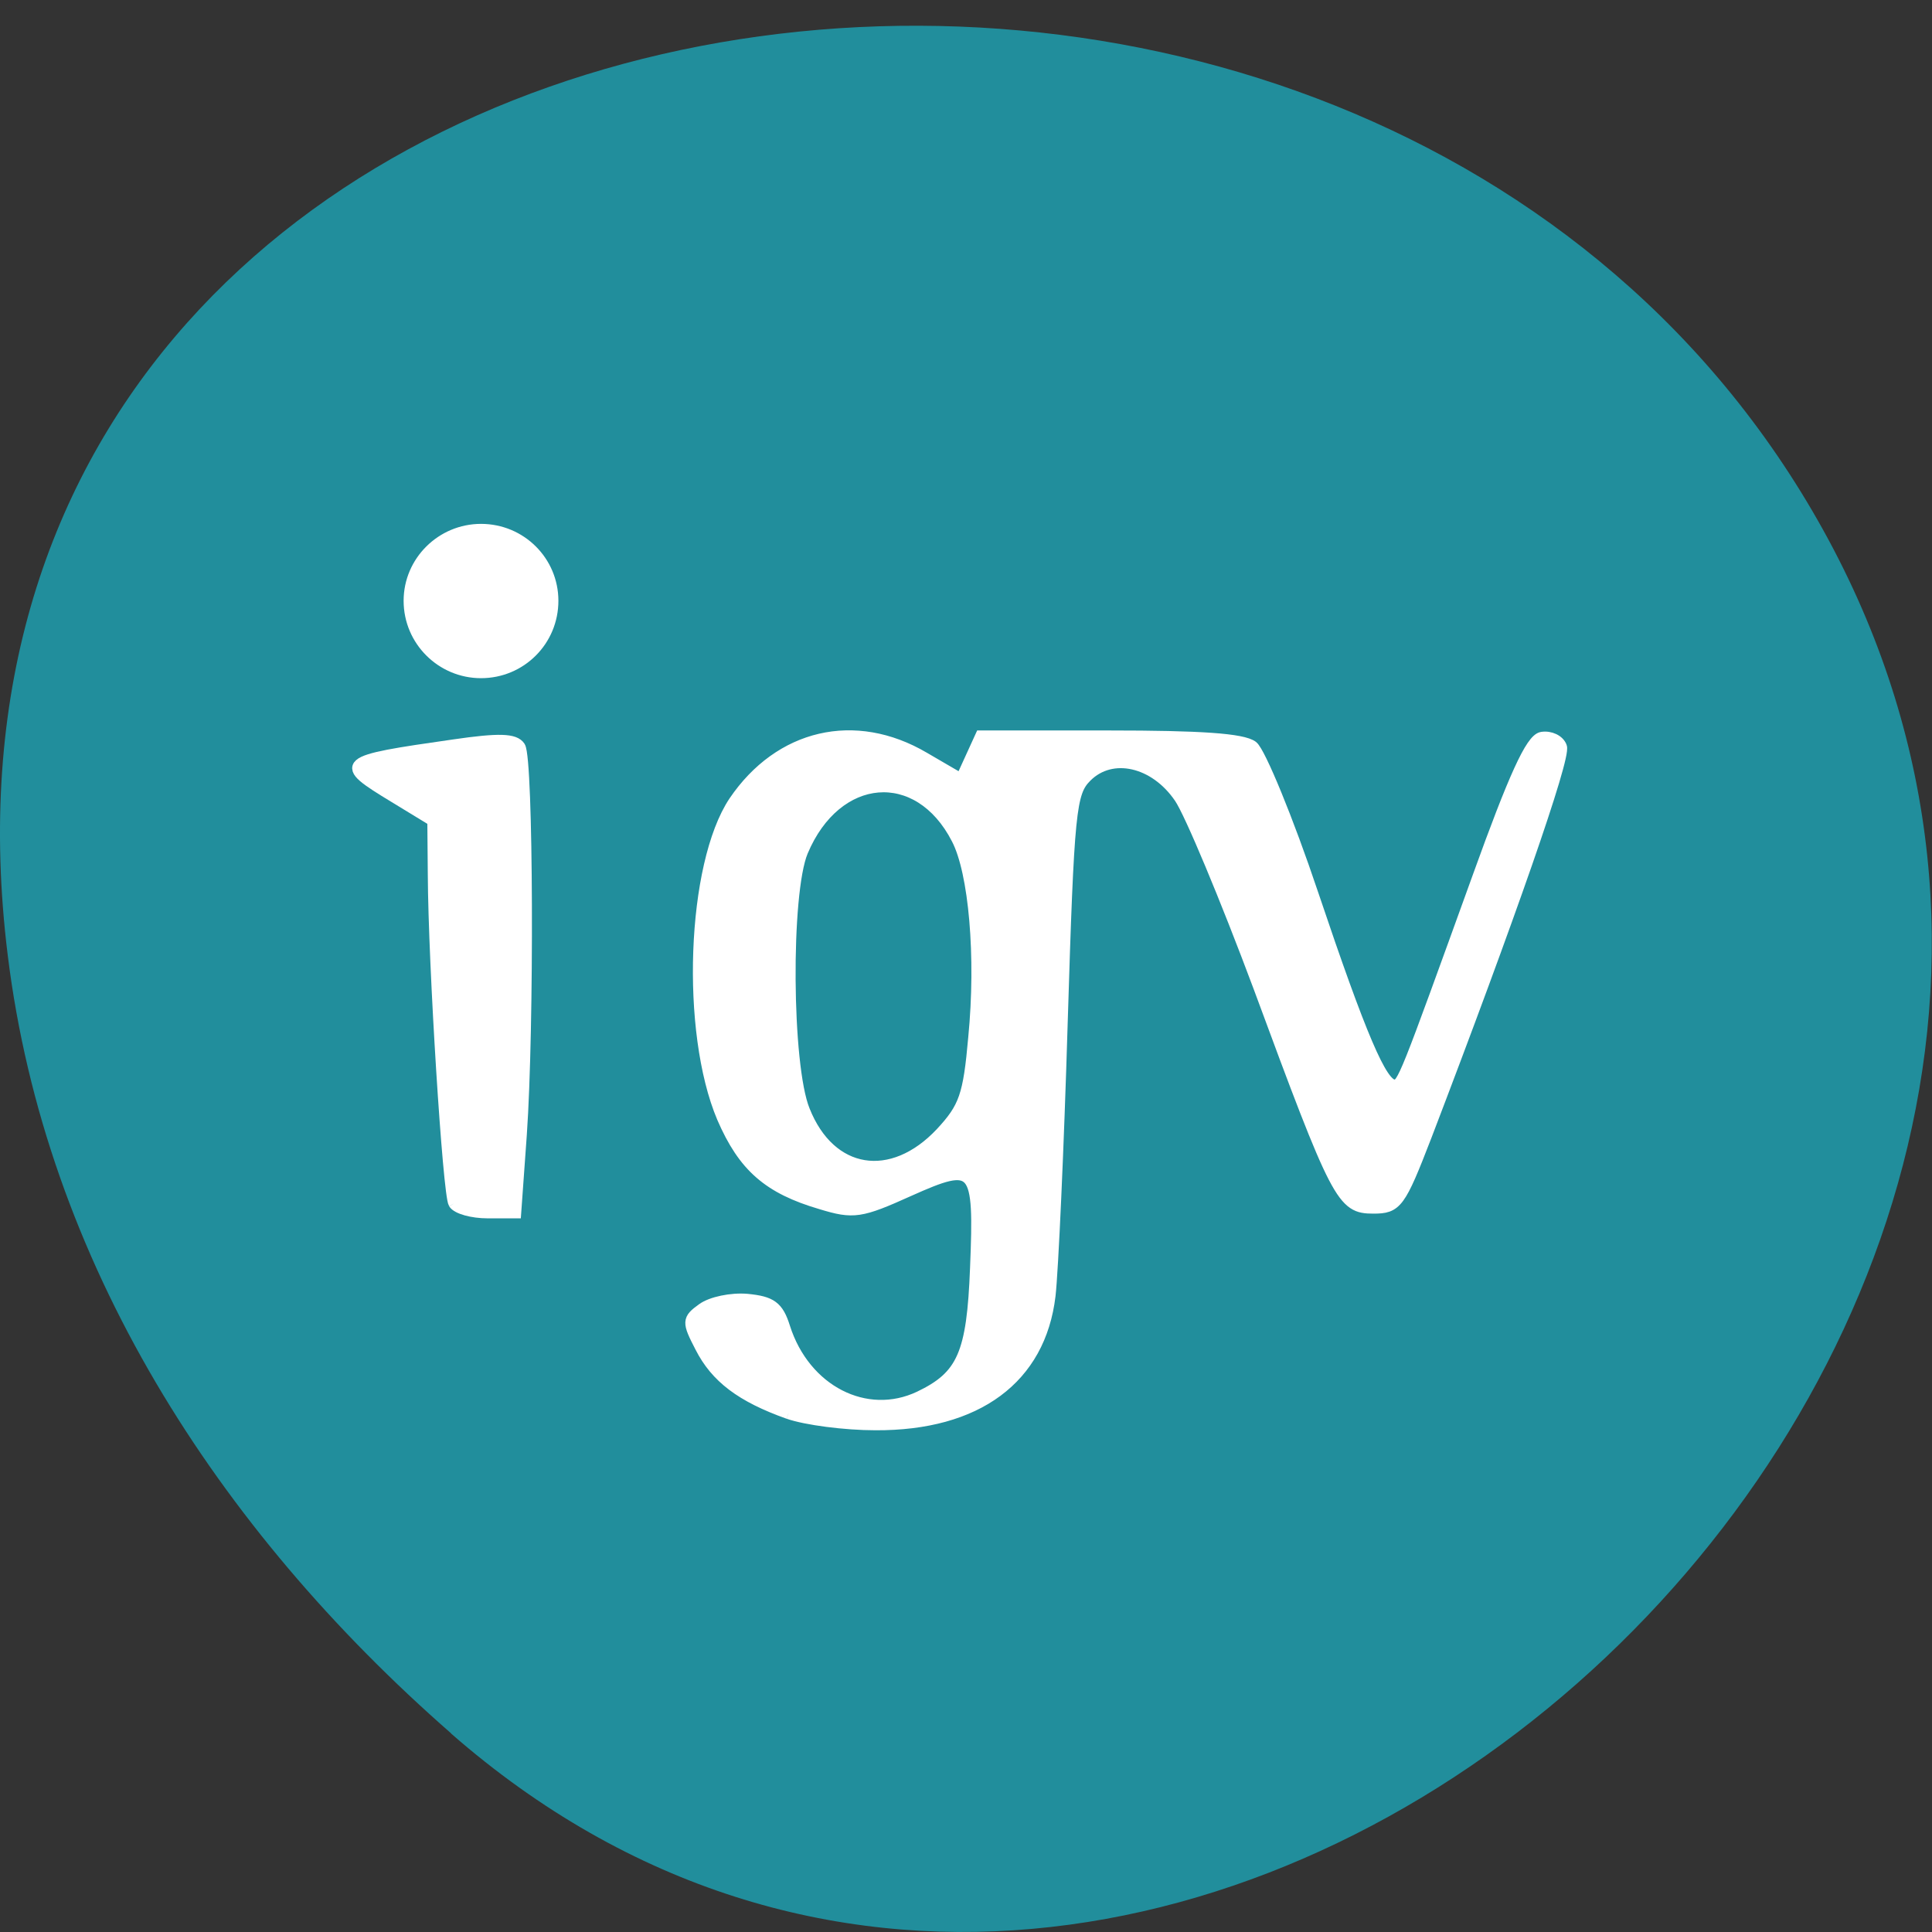 <svg xmlns="http://www.w3.org/2000/svg" viewBox="0 0 16 16"><rect x="0" y="0" width="16" height="16" fill="#333333" stroke="none"/><path d="m 3.734 14.355 c 5.953 5.207 15.11 -3.01 11.41 -9.883 c -3.746 -6.953 -16.14 -5.102 -15.08 3.438 c 0.313 2.539 1.73 4.746 3.672 6.445" fill="#218e9c"/><g fill="#fff" stroke="#fff" transform="scale(0.062)"><g stroke-width="1.476"><path d="m 60.63 160.75 c -0.75 -1.25 -2.688 -31.688 -2.75 -44 l -0.063 -7.125 l -5.125 -3.125 c -7.625 -4.625 -7.375 -4.813 7.938 -7 c 6 -0.875 8.125 -0.813 8.813 0.25 c 1.063 1.688 1.188 37.438 0.188 51.813 l -0.75 10.438 h -3.75 c -2.063 0 -4.063 -0.563 -4.5 -1.25"/><path d="m 105.31 188.81 c -6.313 -2.25 -9.688 -4.813 -11.75 -8.875 c -1.75 -3.375 -1.75 -3.688 0.25 -5.125 c 1.188 -0.875 3.875 -1.438 6 -1.25 c 3.188 0.313 4.125 0.938 5 3.75 c 2.688 8.438 10.875 12.625 18 9.25 c 5.75 -2.75 7.06 -5.688 7.5 -17.188 c 0.563 -13.75 0.063 -14.313 -8.875 -10.313 c -6.5 2.938 -7.438 3.063 -11.75 1.75 c -7.06 -2.063 -10.375 -5 -13.188 -11.5 c -4.875 -11.5 -4.063 -33.813 1.563 -42.25 c 6.06 -8.938 16.13 -11.313 25.375 -5.875 l 4.938 2.875 l 2.625 -5.75 h 17.188 c 12.06 0 17.813 0.375 19.13 1.375 c 1 0.813 4.688 9.688 8.06 19.75 c 6.438 19.13 9.188 25.5 10.875 25.5 c 1.125 0 1.313 -0.563 11.188 -27.875 c 4.75 -13.188 7.06 -18.313 8.5 -18.563 c 1.125 -0.188 2.313 0.375 2.625 1.25 c 0.563 1.438 -6.938 22.938 -18.06 52 c -3.5 9.06 -3.938 9.625 -7.06 9.625 c -4.188 0 -4.813 -1.125 -15.313 -29.563 c -4.438 -11.875 -9.188 -23.25 -10.563 -25.25 c -3.313 -4.875 -9.06 -6.188 -12.438 -2.813 c -2.125 2.125 -2.375 4.313 -3.25 32.813 c -0.5 16.813 -1.25 33.25 -1.625 36.5 c -1.313 11.06 -9.75 17.313 -23.313 17.25 c -4.063 0 -9.313 -0.688 -11.625 -1.5 m 20.375 -37.5 c 3.125 -3.375 3.688 -4.938 4.375 -12.688 c 1.063 -10.875 0.063 -22.12 -2.25 -26.563 c -5.125 -10 -16.12 -9.06 -20.625 1.688 c -2.313 5.563 -2.188 28.563 0.25 34.563 c 3.438 8.688 11.688 10 18.25 3"/></g><path d="m 73.938 80.25 c 0 5.375 -4.313 9.688 -9.688 9.688 c -5.313 0 -9.688 -4.313 -9.688 -9.688 c 0 -5.313 4.375 -9.625 9.688 -9.625 c 5.375 0 9.688 4.313 9.688 9.625" stroke-width="1.298"/></g></svg>